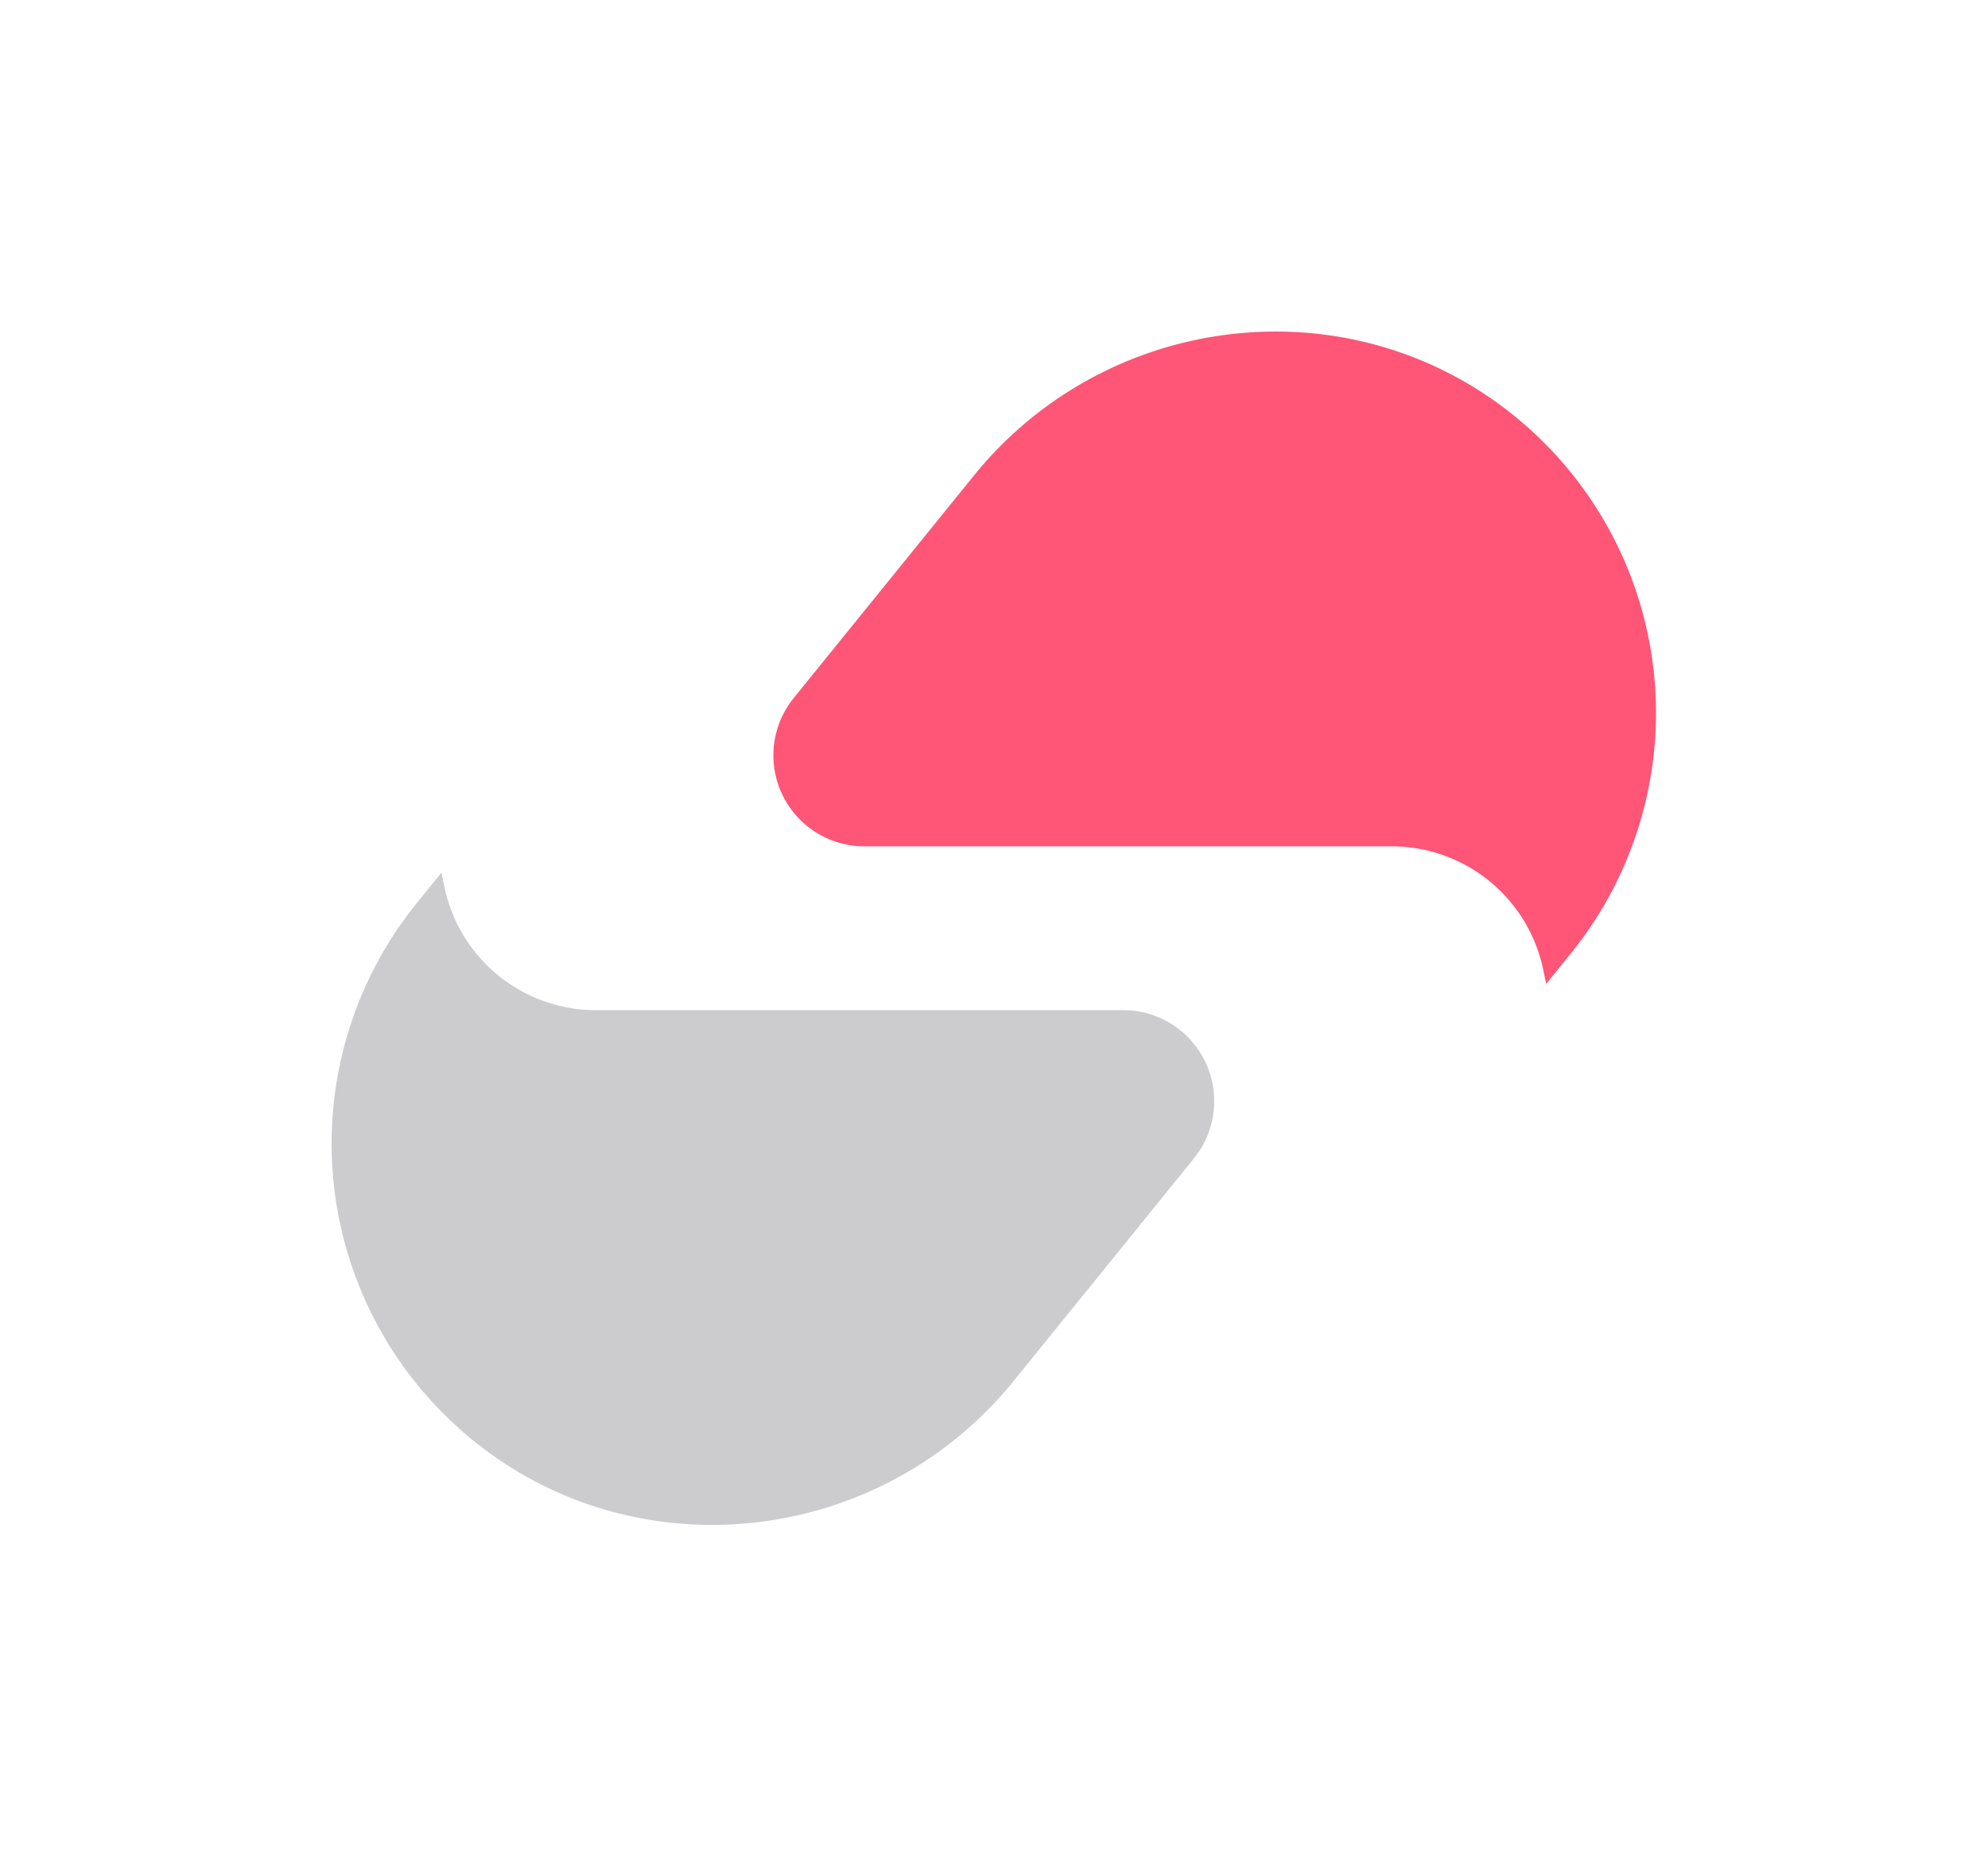 <svg id="whiteback" xmlns="http://www.w3.org/2000/svg" viewBox="0 0 358 334"><defs><style>.cls-1{fill:#f57;}.cls-2{fill:#808088;opacity:0.4;}</style></defs><title>アートボード 6</title><path class="cls-1" d="M272.5,74.75c-29.66-23.85-73.17-18.66-97.12,10.91l-32.45,40.07a16.39,16.39,0,0,0,12.74,26.71h94.94a27.87,27.87,0,0,1,27.26,22.08l.57,2.69,4.42-5.46A68.85,68.85,0,0,0,272.5,74.75Z"/><path class="cls-2" d="M85.43,259.64c29.66,23.85,73.17,18.66,97.12-10.91L215,208.66a16.39,16.39,0,0,0-12.74-26.71H107.32a27.87,27.87,0,0,1-27.26-22.08l-.57-2.69-4.42,5.46A68.85,68.85,0,0,0,85.43,259.64Z"/></svg>
